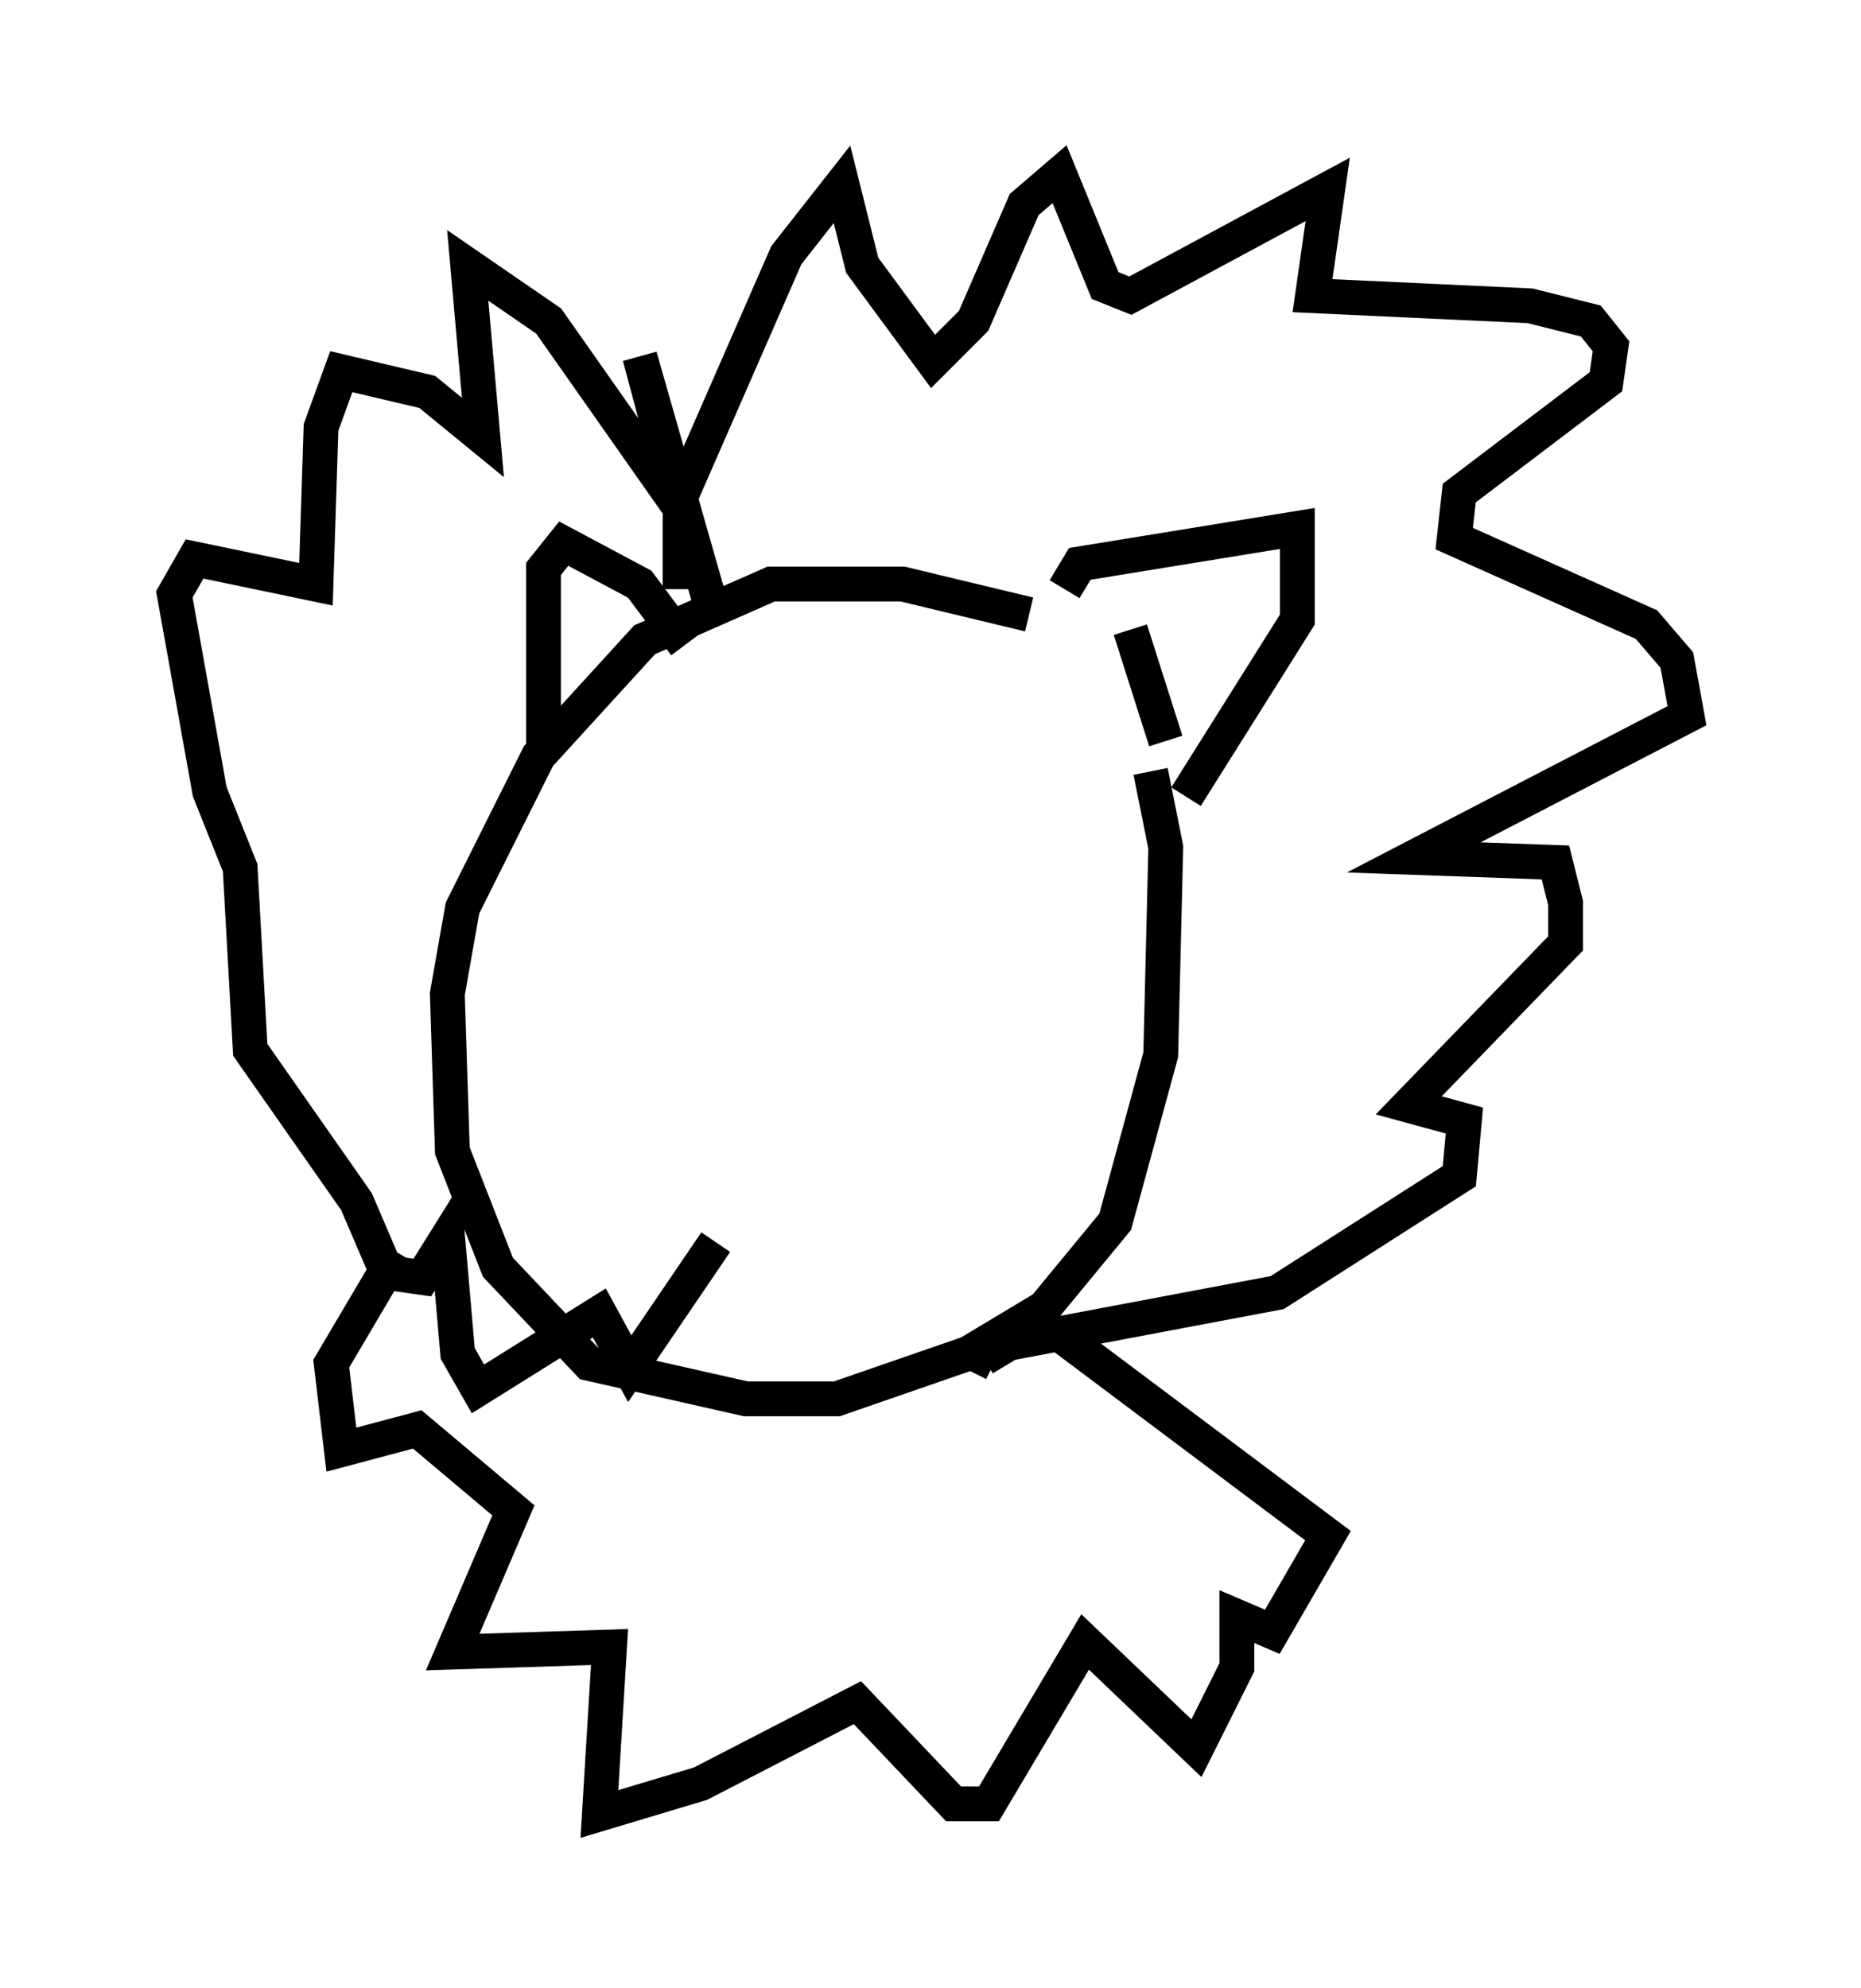 <?xml version="1.0" encoding="utf-8" ?>
<svg baseProfile="full" height="57.061" version="1.1" width="53.43" xmlns="http://www.w3.org/2000/svg" xmlns:ev="http://www.w3.org/2001/xml-events" xmlns:xlink="http://www.w3.org/1999/xlink"><defs /><rect fill="white" height="57.061" width="53.43" x="0" y="0" /><path d="M32.452, 18.944 m-2.905, -1.307 l-3.631, -0.872 -3.777, 0.0 l-3.631, 1.598 -3.05, 3.341 l-2.179, 4.358 -0.436, 2.469 l0.145, 4.503 1.307, 3.341 l2.615, 2.76 4.503, 1.017 l2.615, 0.0 3.777, -1.307 l2.179, -1.307 2.034, -2.469 l1.307, -4.793 0.145, -5.955 l-0.436, -2.179 m0.436, -0.872 l-1.017, -3.196 m-1.888, -1.162 l0.436, -0.726 6.246, -1.017 l0.0, 2.615 -3.196, 5.084 m-14.38, -4.358 l-1.307, -1.743 -2.179, -1.162 l-0.581, 0.726 0.0, 5.374 m3.922, -4.793 l0.0, -2.615 3.05, -6.972 l1.598, -2.034 0.581, 2.324 l2.034, 2.76 1.162, -1.162 l1.453, -3.341 1.017, -0.872 l1.307, 3.196 0.726, 0.291 l5.665, -3.05 -0.436, 3.05 l6.246, 0.291 1.743, 0.436 l0.581, 0.726 -0.145, 1.017 l-4.212, 3.196 -0.145, 1.307 l5.52, 2.469 0.872, 1.017 l0.291, 1.598 -7.844, 4.067 l4.067, 0.145 0.291, 1.162 l0.0, 1.162 -4.503, 4.648 l1.598, 0.436 -0.145, 1.598 l-5.229, 3.341 -7.698, 1.453 l-0.726, 0.436 0.291, 0.145 m-8.134, -21.788 l-2.034, -7.117 1.162, 4.358 l-3.777, -5.374 -2.324, -1.598 l0.436, 4.939 -1.598, -1.307 l-2.469, -0.581 -0.581, 1.598 l-0.145, 4.503 -3.486, -0.726 l-0.581, 1.017 1.017, 5.665 l0.872, 2.179 0.291, 5.229 l3.05, 4.358 0.872, 2.034 l1.017, 0.145 0.726, -1.162 l0.291, 3.341 0.581, 1.017 l3.486, -2.179 0.872, 1.598 l2.469, -3.631 m-9.151, 0.291 l-1.888, 3.196 0.291, 2.469 l2.179, -0.581 2.76, 2.324 l-1.743, 4.067 4.503, -0.145 l-0.291, 4.793 2.905, -0.872 l4.503, -2.324 2.76, 2.905 l1.017, 0.0 2.76, -4.648 l3.196, 3.05 1.162, -2.324 l0.0, -1.453 1.017, 0.436 l1.598, -2.76 -7.553, -5.665 l0.145, -0.436 m-8.57, -13.073 " fill="none" stroke="black" stroke-width="1" /></svg>
